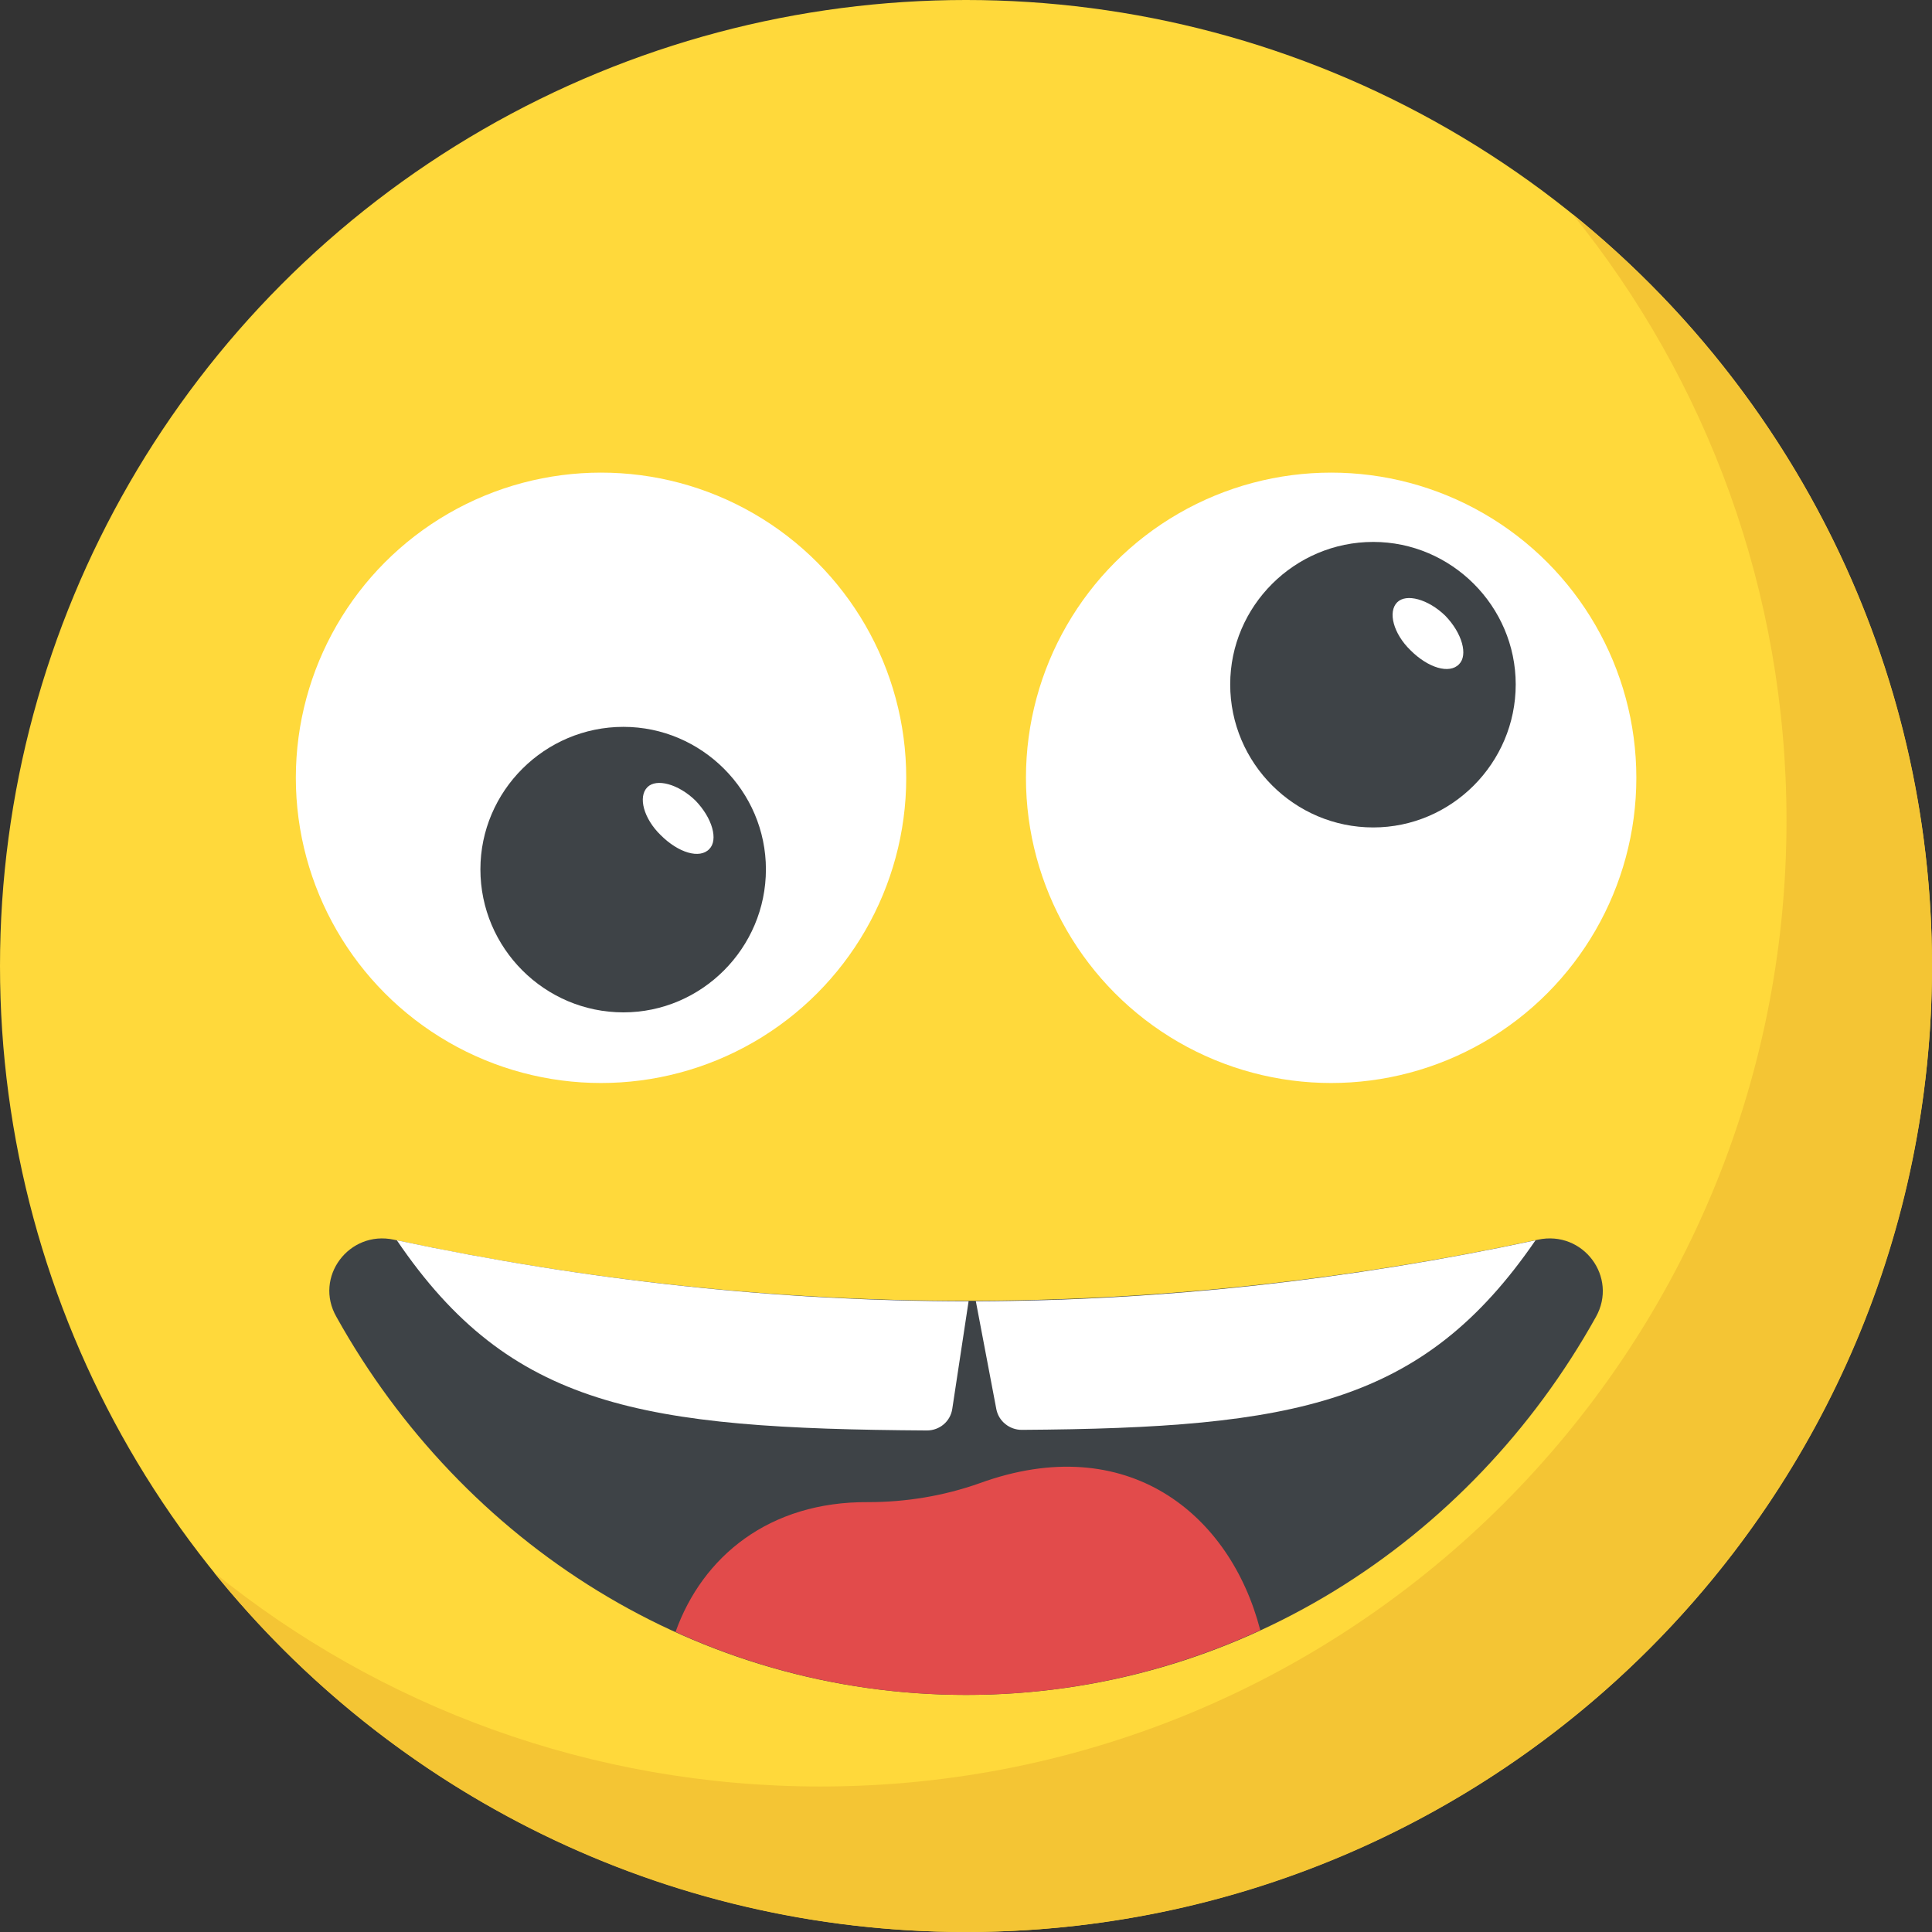 <?xml version="1.0" encoding="utf-8"?>
<!-- Generator: Adobe Illustrator 21.1.0, SVG Export Plug-In . SVG Version: 6.00 Build 0)  -->
<svg version="1.1" id="Layer_1" xmlns="http://www.w3.org/2000/svg" xmlns:xlink="http://www.w3.org/1999/xlink" x="0px" y="0px"
	 viewBox="0 0 32 32" style="enable-background:new 0 0 32 32;" xml:space="preserve">
<rect x="0" y="0" width="32" height="32" fill="#333333" stroke="none"/>
<style type="text/css">
	.st0{fill:#FFD93B;}
	.st1{fill:#FFFFFF;}
	.st2{fill:#89664C;}
	.st3{fill:#3E4347;}
	.st4{fill:#E24B4B;}
	.st5{fill:#F29A2E;}
	.st6{fill:#5A5F63;}
	.st7{fill:#E18823;}
	.st8{fill:#65B1EF;}
	.st9{fill:#D03F3F;}
	.st10{opacity:0.2;}
	.st11{fill:#DEE4E9;}
	.st12{fill:#45CBEA;}
	.st13{fill:#F4C534;}
	.st14{fill:#BF3333;}
	.st15{fill:#D23F77;}
	.st16{fill:#E84D88;}
	.st17{fill:#7A5B44;}
	.st18{fill:#6B503B;}
	.st19{opacity:0.2;fill:#FFFFFF;}
	.st20{fill:#4E99D2;}
	.st21{fill:none;}
	.st22{opacity:0.15;fill:#FFFFFF;}
	.st23{fill:#8CC63E;}
	.st24{fill:#9A795F;}
	.st25{fill:#E9EFF4;}
</style>
<g>
	<g>
		<circle class="st0" cx="16" cy="16" r="16"/>
		<g>
			<path class="st3" d="M26.433,21.813c-2.09,3.75-5.98,6.26-10.43,6.26c-4.46,0-8.34-2.51-10.43-6.26
				c-0.38-0.66,0.21-1.44,0.95-1.28c6.32,1.35,12.63,1.35,18.95,0C26.223,20.373,26.803,21.153,26.433,21.813z"/>
		</g>
		<path class="st13" d="M32,16c0,8.84-7.165,16-16,16c-5.03,0-9.52-2.32-12.455-5.955c2.745,2.22,6.24,3.545,10.045,3.545
			c8.835,0,16-7.16,16-16c0-3.805-1.325-7.3-3.545-10.045C29.675,6.48,32,10.97,32,16z"/>
	</g>
	<g>
		<g>
			<g>
				<circle class="st1" cx="9.955" cy="12.883" r="5.055"/>
			</g>
			<g>
				<g>
					<path class="st3" d="M12.686,14.399c0,1.304-1.064,2.369-2.36,2.369c-1.305,0-2.369-1.064-2.369-2.369
						c0-1.296,1.064-2.36,2.369-2.36C11.622,12.039,12.686,13.103,12.686,14.399z"/>
				</g>
				<g>
					<path class="st1" d="M11.748,14.063c-0.159,0.168-0.512,0.062-0.804-0.23c-0.283-0.274-0.38-0.636-0.221-0.795
						c0.15-0.15,0.512-0.053,0.795,0.221C11.801,13.551,11.899,13.913,11.748,14.063z"/>
				</g>
			</g>
		</g>
		<g>
			<g>
				<circle class="st1" cx="22.048" cy="12.883" r="5.055"/>
			</g>
			<g>
				<g>
					<path class="st3" d="M25.105,11.336c0,1.304-1.064,2.369-2.36,2.369c-1.304,0-2.369-1.064-2.369-2.369
						c0-1.296,1.064-2.36,2.369-2.36C24.041,8.976,25.105,10.041,25.105,11.336z"/>
				</g>
				<g>
					<path class="st1" d="M24.167,11.001c-0.159,0.168-0.512,0.062-0.804-0.23c-0.283-0.274-0.38-0.636-0.221-0.795
						c0.15-0.15,0.512-0.053,0.795,0.221C24.22,10.488,24.317,10.851,24.167,11.001z"/>
				</g>
			</g>
		</g>
	</g>
	<g>
		<path class="st1" d="M25.433,20.543c-1.86,2.71-3.97,3.11-8.51,3.14c-0.2,0-0.38-0.14-0.42-0.34l-0.34-1.79
			C19.253,21.543,22.343,21.203,25.433,20.543z"/>
		<path class="st1" d="M6.573,20.543c3.16,0.67,6.31,1.01,9.47,1.01l-0.27,1.78c-0.03,0.21-0.21,0.36-0.42,0.36
			C10.623,23.663,8.453,23.313,6.573,20.543z"/>
	</g>
	<path class="st4" d="M16.003,28.073c1.734,0,3.381-0.385,4.871-1.072c-0.497-1.928-2.206-3.322-4.649-2.434
		C15.628,24.779,15,24.88,14.383,24.88c-1.646-0.013-2.75,0.905-3.194,2.15C12.662,27.699,14.289,28.073,16.003,28.073z"/>
</g>
</svg>
